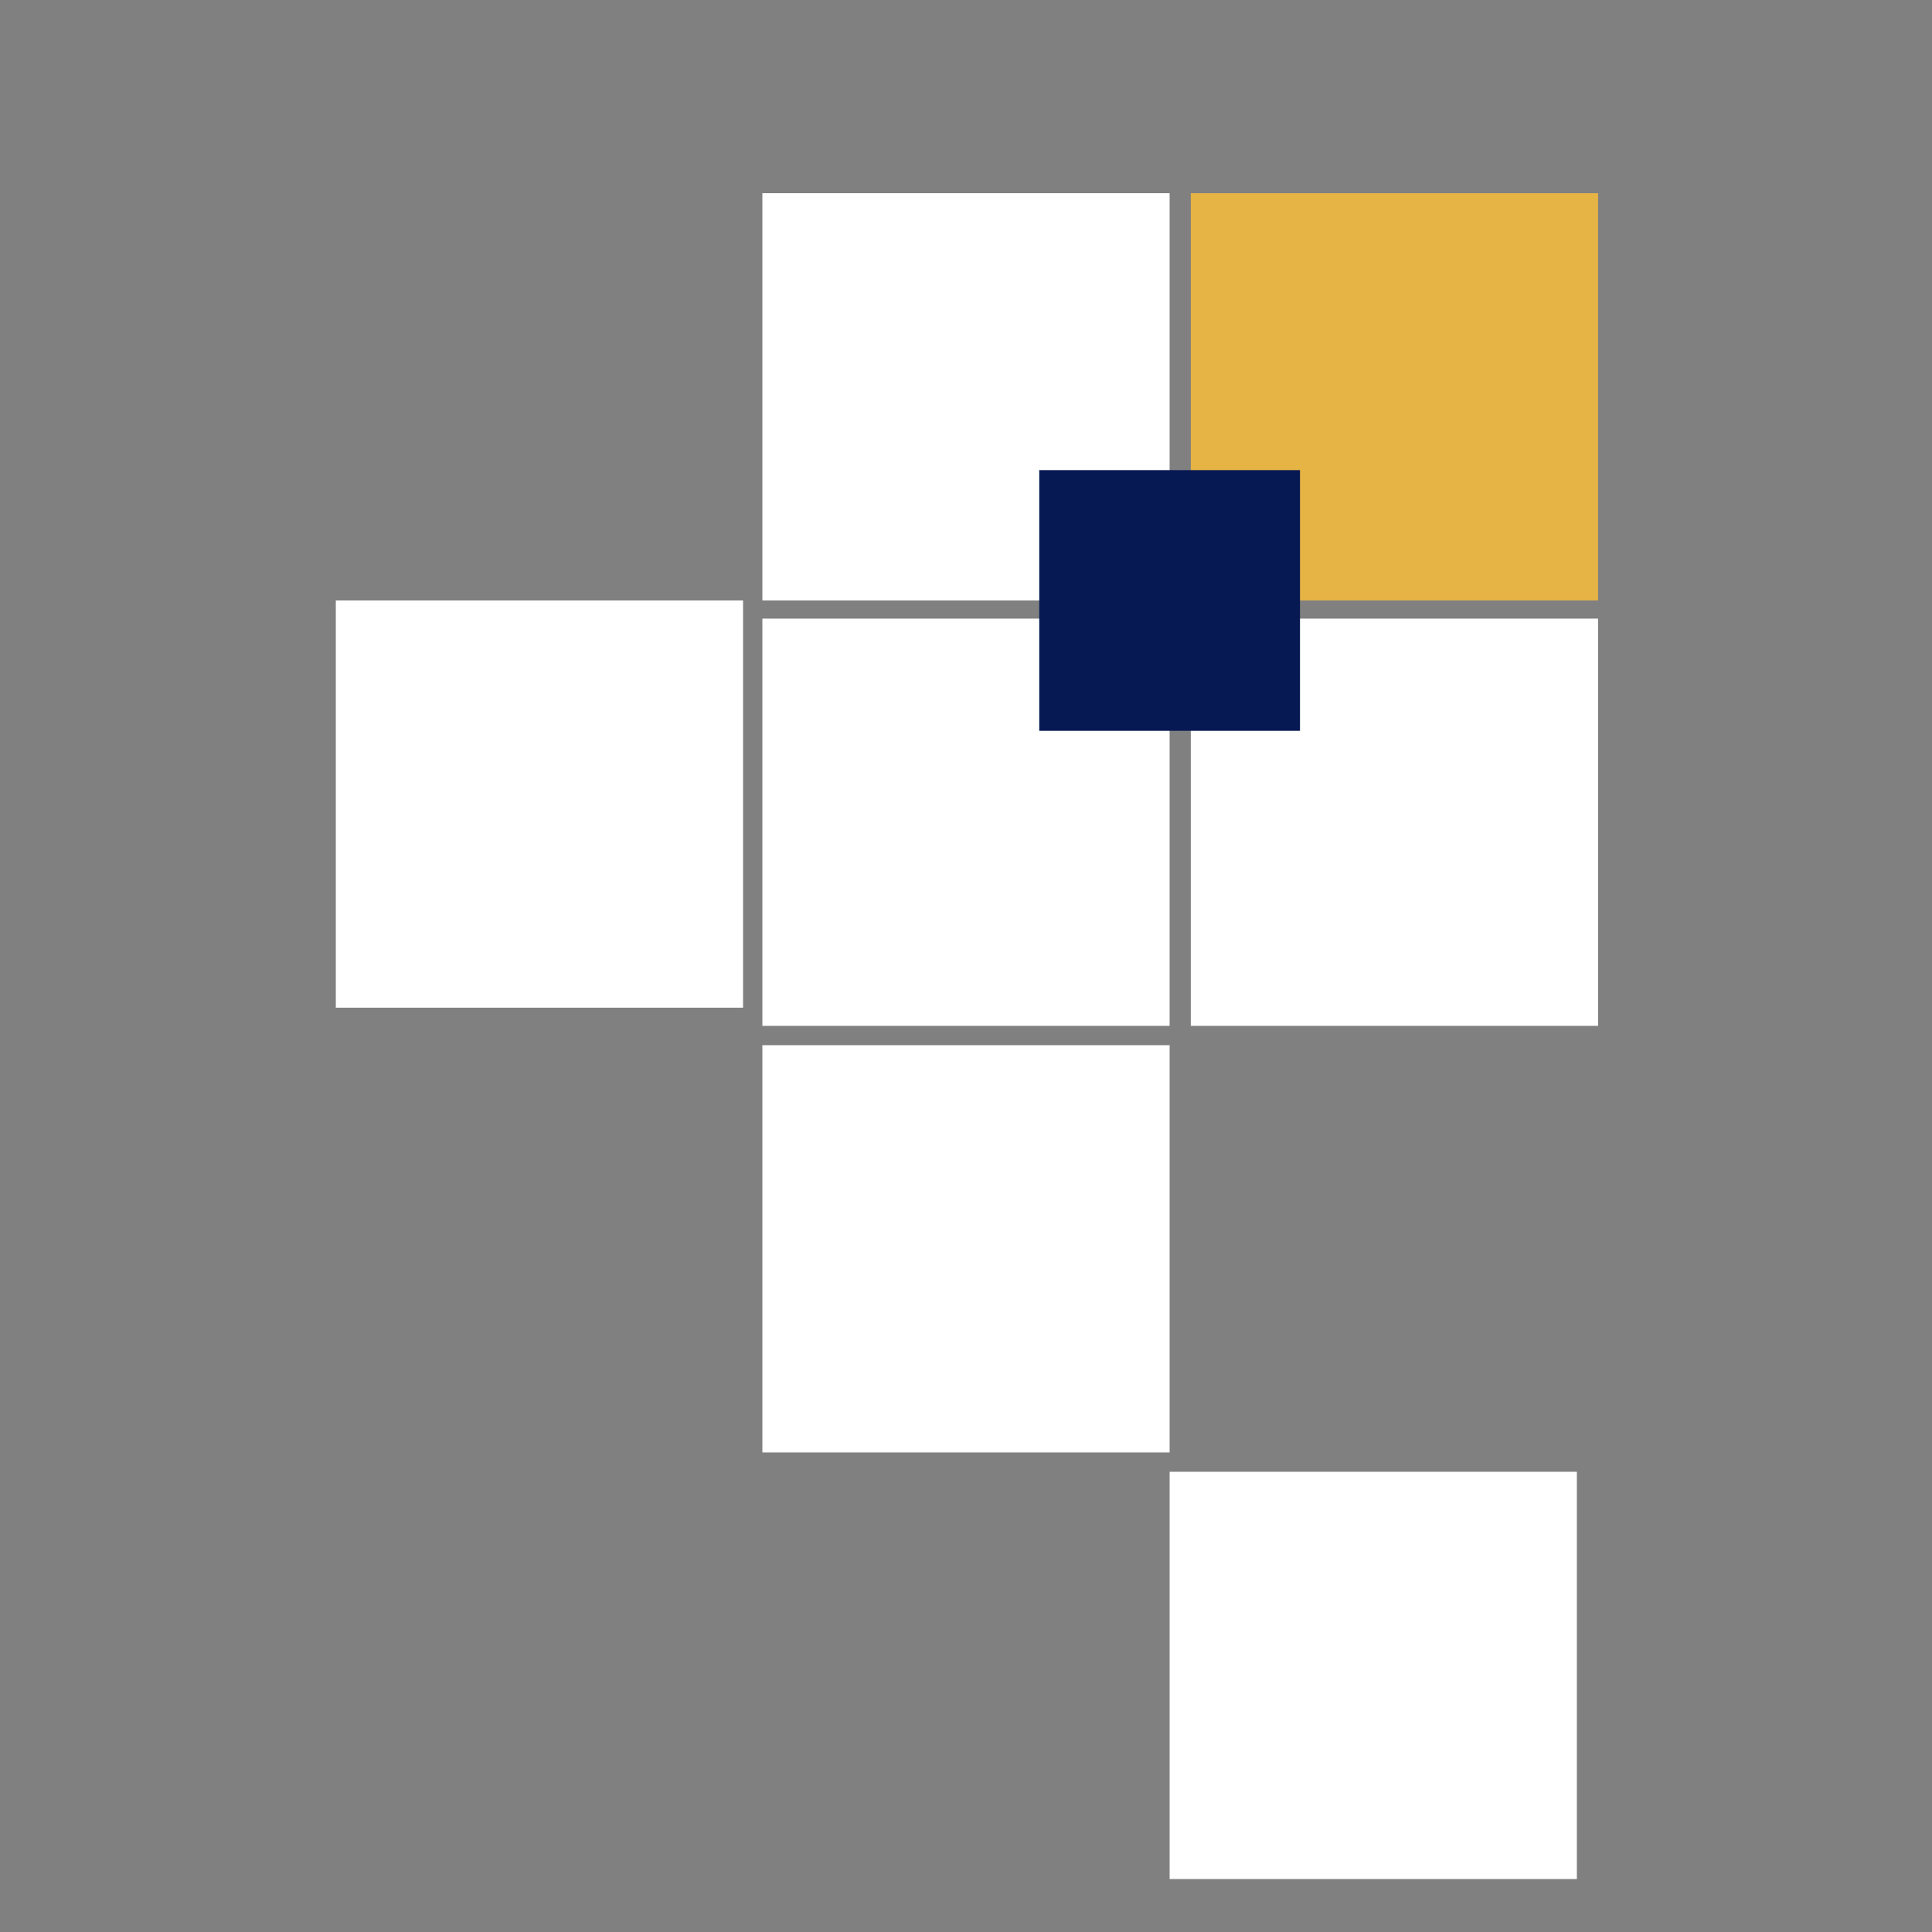 <svg xmlns="http://www.w3.org/2000/svg" xmlns:xlink="http://www.w3.org/1999/xlink" width="500" zoomAndPan="magnify" viewBox="0 0 375 375" height="500" preserveAspectRatio="xMidYMid meet" version="1.0"><rect x="0" y="0" width="375" height="375" fill="#808080" stroke="none"/><defs><clipPath id="75dcac0f85"><path d="M 147.977 120.07 L 227.023 120.07 L 227.023 199.117 L 147.977 199.117 Z M 147.977 120.07 " clip-rule="nonzero"/></clipPath><clipPath id="7c23cc8ae5"><path d="M 231.133 120.07 L 310.184 120.07 L 310.184 199.117 L 231.133 199.117 Z M 231.133 120.07 " clip-rule="nonzero"/></clipPath><clipPath id="1adbb41884"><path d="M 147.977 37.5 L 227.023 37.5 L 227.023 116.547 L 147.977 116.547 Z M 147.977 37.5 " clip-rule="nonzero"/></clipPath><clipPath id="3ed0c699f8"><path d="M 231.133 37.5 L 310.184 37.5 L 310.184 116.547 L 231.133 116.547 Z M 231.133 37.5 " clip-rule="nonzero"/></clipPath><clipPath id="0a4ebd488e"><path d="M 201.719 91.246 L 252.328 91.246 L 252.328 141.852 L 201.719 141.852 Z M 201.719 91.246 " clip-rule="nonzero"/></clipPath><clipPath id="b3ac771204"><path d="M 65.18 116.547 L 144.227 116.547 L 144.227 195.594 L 65.18 195.594 Z M 65.18 116.547 " clip-rule="nonzero"/></clipPath><clipPath id="240de31038"><path d="M 147.977 202.867 L 227.023 202.867 L 227.023 281.918 L 147.977 281.918 Z M 147.977 202.867 " clip-rule="nonzero"/></clipPath><clipPath id="a071991c26"><path d="M 227.023 285.668 L 306.07 285.668 L 306.07 364.715 L 227.023 364.715 Z M 227.023 285.668 " clip-rule="nonzero"/></clipPath></defs><g clip-path="url(#75dcac0f85)"><path fill="#ffffff" d="M 147.977 120.07 L 227.023 120.07 L 227.023 199.117 L 147.977 199.117 Z M 147.977 120.07 " fill-opacity="1" fill-rule="nonzero"/></g><g clip-path="url(#7c23cc8ae5)"><path fill="#ffffff" d="M 231.133 120.07 L 310.184 120.07 L 310.184 199.117 L 231.133 199.117 Z M 231.133 120.07 " fill-opacity="1" fill-rule="nonzero"/></g><g clip-path="url(#1adbb41884)"><path fill="#ffffff" d="M 147.977 37.5 L 227.023 37.5 L 227.023 116.547 L 147.977 116.547 Z M 147.977 37.5 " fill-opacity="1" fill-rule="nonzero"/></g><g clip-path="url(#3ed0c699f8)"><path fill="#e6b345" d="M 231.133 37.5 L 310.184 37.5 L 310.184 116.547 L 231.133 116.547 Z M 231.133 37.5 " fill-opacity="1" fill-rule="nonzero"/></g><g clip-path="url(#0a4ebd488e)"><path fill="#071952" d="M 201.719 91.246 L 252.328 91.246 L 252.328 141.852 L 201.719 141.852 Z M 201.719 91.246 " fill-opacity="1" fill-rule="nonzero"/></g><g clip-path="url(#b3ac771204)"><path fill="#ffffff" d="M 65.18 116.547 L 144.227 116.547 L 144.227 195.594 L 65.18 195.594 Z M 65.18 116.547 " fill-opacity="1" fill-rule="nonzero"/></g><g clip-path="url(#240de31038)"><path fill="#ffffff" d="M 147.977 202.867 L 227.023 202.867 L 227.023 281.918 L 147.977 281.918 Z M 147.977 202.867 " fill-opacity="1" fill-rule="nonzero"/></g><g clip-path="url(#a071991c26)"><path fill="#ffffff" d="M 227.023 285.668 L 306.07 285.668 L 306.07 364.715 L 227.023 364.715 Z M 227.023 285.668 " fill-opacity="1" fill-rule="nonzero"/></g></svg>